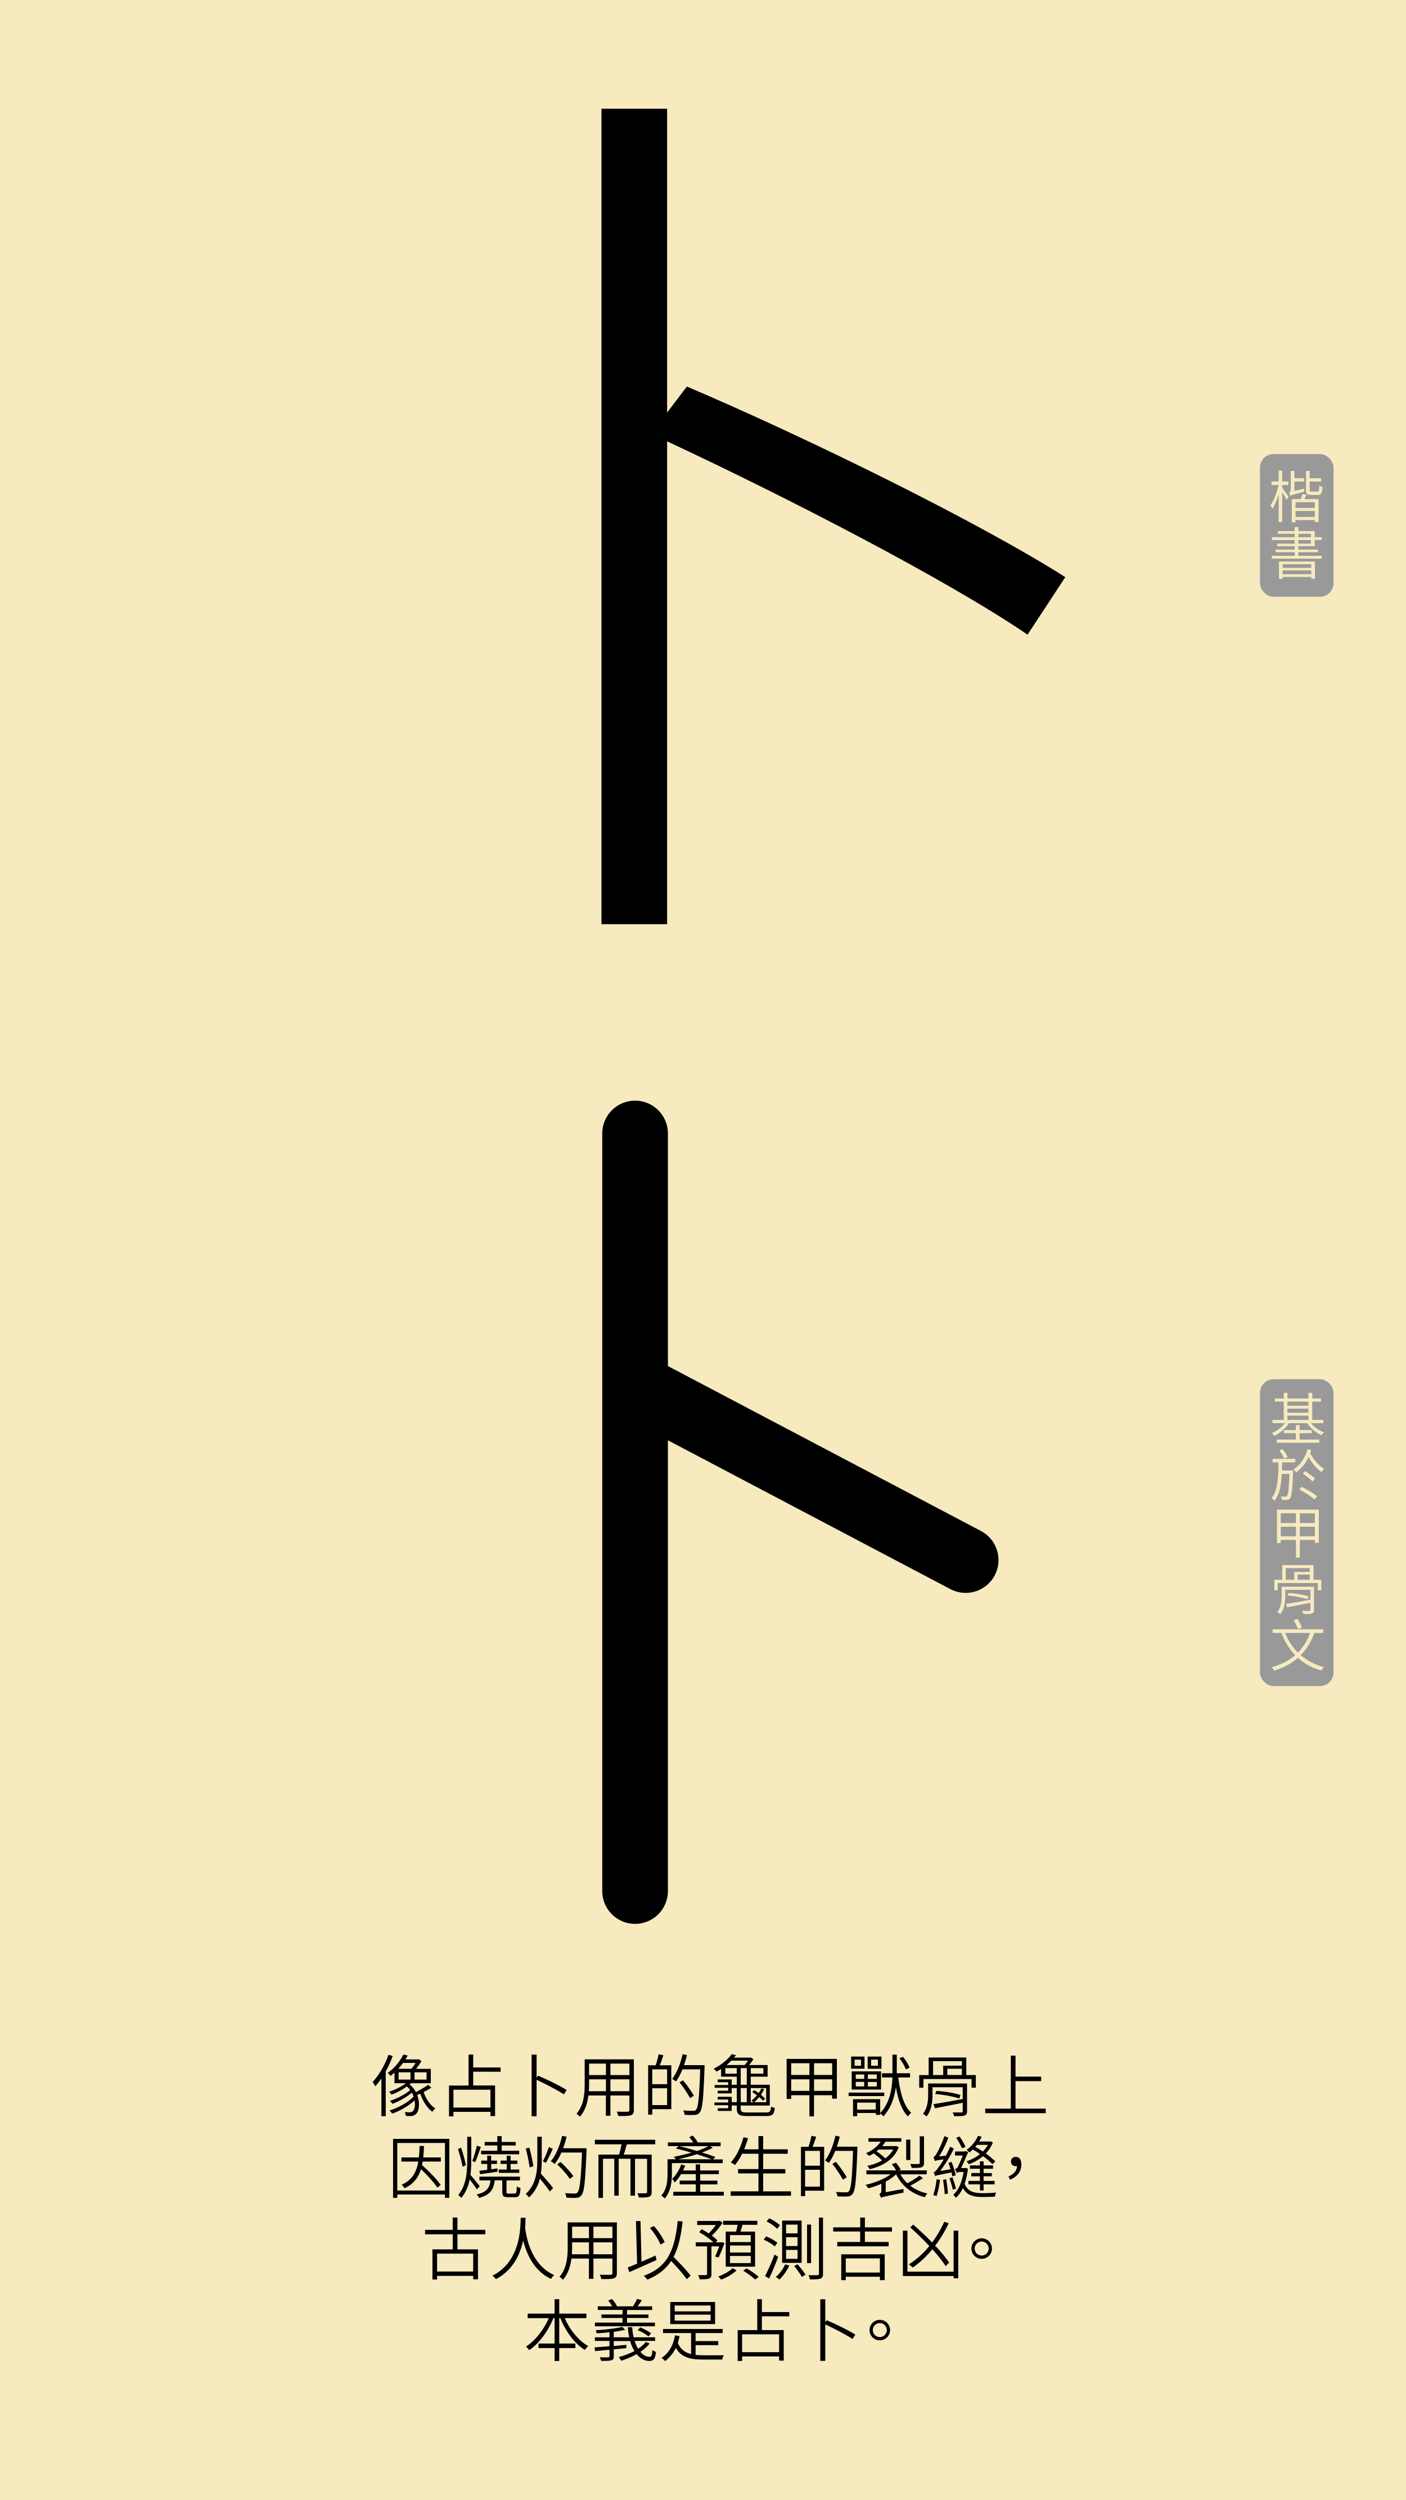 <svg id="Layer_1" data-name="Layer 1" xmlns="http://www.w3.org/2000/svg" viewBox="0 0 1242 2208"><defs><style>.cls-1{fill:#f6eabe;}.cls-2{fill:#999;}.cls-3{fill:none;stroke:#000;stroke-linecap:round;stroke-miterlimit:10;stroke-width:58px;}</style></defs><rect class="cls-1" width="1242" height="2208"/><path d="M907.69,560.46C837.82,512.82,698.08,440.57,589.3,389.75V816.13h-58V96h58V364.35l17.47-23c108,46.05,258.05,119.89,334.27,168.33Z"/><path d="M346.92,1815.69a98.85,98.85,0,0,1-6.18,13.56v39.59H336.9v-33.35a61.73,61.73,0,0,1-5.46,7,32.86,32.86,0,0,0-2.28-3.9c5.58-5.87,10.8-14.87,14-24Zm34.14,28c-2.1,1.26-4.44,2.64-6.84,3.78,2,6.06,5.82,11.82,10.38,14.52a11.2,11.2,0,0,0-2.64,2.94c-4.62-3.18-8.46-9.42-10.68-16a27.45,27.45,0,0,1-2.76,1.2c2.58,6.84,1.86,14-1,16.68a6.91,6.91,0,0,1-5.22,1.92c-1.08,0-2.4-.06-3.78-.18a9.31,9.31,0,0,0-1-3.42,38.26,38.26,0,0,0,4.14.24,3.66,3.66,0,0,0,3.12-1.14c1.56-1.38,2.22-5.16,1.44-9.36-5.16,4.92-13.08,9.36-19.8,11.7a15.8,15.8,0,0,0-2.34-2.82c7.62-2.28,16.62-7.14,21.3-12.24a35.76,35.76,0,0,0-1.5-3.48,63.52,63.52,0,0,1-17.22,9.9,16.14,16.14,0,0,0-2.22-2.64c5.94-1.8,13.74-5.76,17.88-9.54a16.39,16.39,0,0,0-2.94-3.18,58.44,58.44,0,0,1-13.56,7.26,11.26,11.26,0,0,0-2.22-2.58,52.7,52.7,0,0,0,15.06-7.55H348.48v-9.36c-1.14,1-2.28,2-3.54,2.94a9.37,9.37,0,0,0-2.52-2.58,44.69,44.69,0,0,0,13.86-16.26l3.84.72c-.6,1.2-1.32,2.34-2,3.54h11.1l.72-.18,2.34,1.68a52.13,52.13,0,0,1-4.8,6.84h13.08v12.66H362.94c-.36.36-.78.66-1.2,1a21,21,0,0,1,5.64,6.84,110,110,0,0,0,10.92-6.42ZM356,1821.81a54.58,54.58,0,0,1-4.2,5.16h11.58a37.88,37.88,0,0,0,3.72-5.16Zm-3.9,14.69h10.5v-6.42h-10.5Zm24.72-6.42H366.18v6.42H376.8Z"/><path d="M418,1829.54v12.18h19.32v27h-4.08V1865h-32.7v4h-3.9v-27.24h17.28v-27.35H418v11.4H442.2v3.77Zm15.24,15.9h-32.7v15.78h32.7Z"/><path d="M498.06,1849.58c-5.28-3.6-15.84-9.06-24.06-12.9v32.22h-4.38v-54.41H474v20.27l1.32-1.73c8.16,3.47,19.5,9,25.26,12.72Z"/><path d="M559.92,1863.32c0,2.76-.78,4-2.64,4.68s-5.46.72-11.1.66a12.92,12.92,0,0,0-1.38-3.84c4.32.18,8.4.12,9.6.06s1.56-.42,1.56-1.56v-12.78H539.22v17.94h-4v-17.94H519.78c-.9,6.72-2.88,13.56-7.56,18.78a11.58,11.58,0,0,0-3-2.64c6.6-7.44,7.26-18,7.26-26.46v-21.59h43.44Zm-24.66-16.56v-10.5H520.38v4c0,2.11-.06,4.26-.24,6.54Zm-14.88-24.35v10.13h14.88v-10.13Zm35.58,0H539.22v10.13H556Zm0,24.35v-10.5H539.22v10.5Z"/><path d="M586,1815c-1,2.94-2.1,6.3-3.18,8.88H593v38.75h-16.8v4.8h-3.66v-43.55h6.66a64.68,64.68,0,0,0,2.58-9.72Zm3.3,12.47H576.18v13.08h13.14Zm0,31.56v-14.88H576.18v14.88Zm33.06-33.17c-1,27.53-1.8,36.71-4.2,39.59a5.6,5.6,0,0,1-4.56,2.28,74.94,74.94,0,0,1-8.82-.12,9.42,9.42,0,0,0-1.32-3.9c3.9.36,7.5.36,8.82.36s1.92-.12,2.52-.9c2-2.1,2.94-11.34,3.72-35.7H602.82a55.33,55.33,0,0,1-5.64,10.68,36.22,36.22,0,0,0-3.36-2.22c4.08-5.33,7.32-13.61,9.18-21.89l3.84.84c-.78,3-1.62,6-2.64,8.88h18.18Zm-12.78,27a106.51,106.51,0,0,0-9.3-13.92l3.06-1.79a102.47,102.47,0,0,1,9.6,13.61Z"/><path d="M676.92,1865.54c3.18,0,3.84-1,4.2-5.22a9.85,9.85,0,0,0,3.3,1.2c-.6,5.46-1.74,7.14-7.38,7.14H659.7c-6.84,0-8.88-1.38-8.88-7v-2.28h-4.5v4.8H634v-2.34h9.24v-2.7H631.08v-2.4H643.2v-2.64H634v-2.4h12.36v4.74h4.5V1844h-4.5v4.68H634v-2.34h9.24v-2.63H631.26v-2.41H643.2v-2.51H634v-2.41h12.36v4.68h4.5v-7.14H637v-6.84a43.31,43.31,0,0,1-4.08,2.41,10.15,10.15,0,0,0-2.58-2.52c7.38-3.72,13-8.64,16-12.9l3.84.78c-.54.78-1.14,1.5-1.8,2.28h14.22l.6-.18,2.34,1.56a38.84,38.84,0,0,1-3.9,5.16h16.44v10.25H663.18v7.14H680v18.36H654.3v2.34c0,3,.78,3.78,5.34,3.78Zm-26.1-34.25v-4.92H640.74v4.92ZM646,1819.77a45.07,45.07,0,0,1-4.26,3.9h16a28,28,0,0,0,3-3.9Zm8.34,21.29h5.34v-14.69H654.3Zm0,15.42h5.34V1844H654.3Zm20-30.11H663.18v4.92h11.16ZM663.18,1844v12.48h2.34a8.92,8.92,0,0,0-1.68-1.38,32.07,32.07,0,0,0,4.8-4.68c-1.38-1.08-2.76-2-4.08-2.88l1.68-1.74c1.26.78,2.64,1.68,3.9,2.64a30,30,0,0,0,2.46-4.14l2.52.66a41,41,0,0,1-2.94,4.92,29.89,29.89,0,0,1,3.66,3.48l-1.8,1.92a31.73,31.73,0,0,0-3.48-3.36,34.71,34.71,0,0,1-4.26,4.56h10.5V1844Z"/><path d="M739.26,1818.21v35.15h-4.2v-3.06h-16V1869H715V1850.3H698.88v3.3h-4v-35.39Zm-40.38,3.84v10.37H715v-10.37ZM715,1846.46v-10.2H698.88v10.2Zm20.1-24.41h-16v10.37h16Zm0,24.41v-10.2h-16v10.2Z"/><path d="M781.08,1851.08H749.64V1848h31.44Zm-17.4-24.17H751.86v-10.74h11.82Zm-11.34,2.34h25.92v16.07H752.34Zm41.16,5.4c1.68,13.55,4.92,25.19,11.4,31.19a16.61,16.61,0,0,0-2.88,3.24c-5.52-5.64-8.7-14.82-10.62-26-1.2,8.76-4.14,18.24-11,25.86a17.51,17.51,0,0,0-2.88-2.58v1.32h-3.84V1866h-16.5v2.82h-3.66v-15h24v12.24c8.76-9.24,10.44-21.6,10.8-31.43H779.1v-3.73h9.24v-16.43h3.84v16.43h11.7v3.73Zm-32.94-15.78h-5.64v5.4h5.64Zm-4.62,17h7.44V1832h-7.44Zm0,6.65h7.44v-4h-7.44Zm17.7,20.4v-6.06h-16.5V1863Zm5-36H766.44v-10.74h12.24Zm-4.14,5.09h-7.86v3.91h7.86Zm0,6.6h-7.86v4h7.86Zm1-19.73h-6v5.4h6Zm24.72,8.58a40.78,40.78,0,0,0-5.7-9.72l3.12-1.32a38.37,38.37,0,0,1,5.88,9.6Z"/><path d="M862,1832.49v11.15h-3.78V1836H815.7v7.68H812v-11.15h8.34V1817h33.24v15.54Zm-7.74,31.91c0,2.22-.54,3.24-2.22,3.84s-4.68.6-9.24.54a10.29,10.29,0,0,0-1.32-3.3c3.6.06,6.78.06,7.68.06s1.26-.3,1.26-1.14V1857c-8.76,1.74-17.82,3.54-24.54,4.8l-1.32-3.6c6.48-1,16.32-2.76,25.86-4.5v-10.44H823.74v6.36c0,5.82-.78,13.86-5.22,19.44a16,16,0,0,0-3.24-2.34c4.14-5.1,4.62-12,4.62-17.1v-9.66h34.32Zm-30-31.91h8.94v-8.28h16.5v-4H824.22Zm2.94,14c7.08.36,16.26,1.92,21.24,3.66l-1.08,3.12c-4.86-1.8-14-3.48-21.24-4Zm22.5-19.55h-12.9v5.52h12.9Z"/><path d="M923.76,1862.18v4H870.3v-4h22.62v-46.85h4.14v18.54h22.62v4H897.06v24.3Z"/><path d="M396.9,1888.83v52.07h-3.84V1938H350.94v2.94h-3.72v-52.07Zm-3.84,45.65v-42H350.94v42Zm-19.68-25.56c-.18,1.08-.36,2.1-.6,3.12,6.3,5.46,13.2,12.72,16.5,17.52l-2.88,2.4c-2.94-4.44-8.88-11-14.52-16.32-2.28,7.26-6.42,13.08-14.58,16.86a10.68,10.68,0,0,0-2.52-3.12c9.54-4.2,13.2-11.46,14.7-20.46H354.6v-3.66H370c.36-3.18.54-6.59.66-10.13h3.9c-.18,3.54-.36,6.9-.72,10.13H389.4v3.66Z"/><path d="M408.66,1913.48c-.72-4-2.52-10.67-4.08-15.71l2.76-1.08a130,130,0,0,1,4.2,15.35Zm12.54,20c-1.2-2-4-5.88-6.3-8.76a36.62,36.62,0,0,1-7.38,16.32,12.22,12.22,0,0,0-2.7-2.58c7.14-8.88,7.92-20.22,7.92-31.13V1887h3.54v20.4a96.5,96.5,0,0,1-.72,13.25c2.1,2.34,7.08,8.52,8.22,10.08Zm3.54-37.49c-1.56,4.44-3.36,10-5,13.38l-2.52-1a98.11,98.11,0,0,0,4-13.5Zm29.94,41.15c1.38,0,1.68-.78,1.86-6.3a10.65,10.65,0,0,0,3.24,1.44c-.36,6.48-1.38,8.1-4.68,8.1h-6.24c-4.14,0-5.16-1-5.16-4.74v-10.14H437c-1,8.22-4,12.9-13.8,15.48A9.73,9.73,0,0,0,421,1938c8.82-2.1,11.46-5.7,12.3-12.42h-9.78v-3.36h35.76v3.36H447.42v10.14c0,1.32.3,1.5,1.86,1.5ZM423.42,1917c2-.18,4.38-.48,7-.78V1911H425.1v-2.94h5.28v-4.31h3.48v4.31H439V1911h-5.1v4.69l5.52-.73.06,2.88c-5.46.84-10.92,1.62-15.36,2.22Zm35.22-14.51H425v-3.12h14.28v-4.68H428.16v-3.12h11.16v-5.16h3.84v5.16h12.36v3.12H443.16v4.68h15.48Zm-11,13.49V1911h-5.4v-2.94h5.4v-4.25h3.42v4.25h6V1911h-6v4.92h7.62v2.94H440.58v-2.94Z"/><path d="M478.56,1906.83a90.75,90.75,0,0,1-.78,12.77c2.58,2.7,9.24,10.56,10.8,12.6l-2.88,3.12c-1.74-2.64-5.76-7.8-8.82-11.4a32.39,32.39,0,0,1-9.6,16.62,12.37,12.37,0,0,0-2.88-3c9.18-8.52,10.26-19.86,10.26-30.71V1887h3.9Zm-10.68,7.25a157.39,157.39,0,0,0-3.42-16.73l3.12-.72a150.91,150.91,0,0,1,3.6,16.37Zm20.46-16.43c-1.92,4.14-4.26,9.18-6.18,12.35l-2.58-1.32a87.53,87.53,0,0,0,5.28-12.59Zm29.76,1.74c-1.08,27.17-2,36.29-4.44,39.23a5.52,5.52,0,0,1-4.56,2.28c-2,.12-5.4.06-8.76-.12a9,9,0,0,0-1.26-4c3.72.3,7.2.36,8.58.36a2.68,2.68,0,0,0,2.46-1c2-2.1,3.06-11.22,4-35.22H495.9a46.33,46.33,0,0,1-5.94,10.14,25.81,25.81,0,0,0-3.42-2.46c4.56-5.34,8-13.67,10-22.37l4,.72a87.85,87.85,0,0,1-3.12,10.2H518.1Zm-14.76,24.89c-2.16-3.54-7-9-11.1-12.83l2.88-2.23c4.08,3.78,9.06,9.06,11.28,12.6Z"/><path d="M553.68,1893.69c-.84,3.12-1.8,6.42-2.7,9.06h24.66v32.93c0,2.46-.54,3.6-2.22,4.26s-4.8.72-9.12.72a12.47,12.47,0,0,0-1.38-3.78c3.54.12,6.6.06,7.5,0s1.2-.3,1.2-1.2v-29.22H560.94V1939h-4v-32.58H546.54V1939h-3.9v-32.58h-10V1941h-4v-38.27h18.24c.84-2.71,1.56-6.12,2.16-9.06H525.48v-4h53.34v4Z"/><path d="M593.52,1910.25v9.65c0,6.66-1,15.6-6.36,21.66a11.38,11.38,0,0,0-3-2.58c4.92-5.52,5.52-13.2,5.52-19.14v-13h7.44a13.53,13.53,0,0,0-2-2.09c4.86-1,10.38-2.22,15.66-3.72-4.68-1.44-9.48-2.64-13.8-3.66l2.52-2.1H590V1892h22.38a54.14,54.14,0,0,0-3.42-4.62l2.88-1.5a43.11,43.11,0,0,1,4.62,6.12h20.1v3.36h-9.18l2.22,1.38a74.69,74.69,0,0,1-9.48,4.14c4.56,1.44,8.7,2.75,11.88,4l-2.16,2.09h8.58v3.37Zm45.84,25.31V1939H594.72v-3.42h19.92V1929H600.42v-3.3h14.22V1920h-13a40.47,40.47,0,0,1-5.64,7.38,17.93,17.93,0,0,0-2.22-3.18,34.33,34.33,0,0,0,8-12.78l3.48,1c-.54,1.5-1.2,2.88-1.86,4.33h11.16v-5.34h3.9v5.34H635V1920H618.54v5.76h15.18v3.3H618.54v6.54Zm-10.74-28.68c-3.54-1.38-8.16-2.88-13.14-4.43-5.46,1.8-11.34,3.24-16.5,4.43Zm-28.56-11.57c4.86,1.2,10.32,2.64,15.66,4.26a74.94,74.94,0,0,0,10.2-4.26Z"/><path d="M698.7,1935.2v3.9H645.48v-3.9H670v-15.84H652v-3.84H670V1902H655.56a48.79,48.79,0,0,1-6.36,10,27.84,27.84,0,0,0-3.6-2.41c5-5.33,8.82-13.61,11.16-22.19l4,.84a86.44,86.44,0,0,1-3.42,9.84H670v-11.7h4.14v11.7h21.72V1902H674.16v13.56h19.56v3.84H674.16v15.84Z"/><path d="M721,1887c-1,2.94-2.1,6.3-3.18,8.88H728v38.75h-16.8v4.8h-3.66v-43.55h6.66a64.68,64.68,0,0,0,2.58-9.72Zm3.3,12.47H711.18v13.08h13.14Zm0,31.56v-14.88H711.18v14.88Zm33.06-33.17c-1,27.53-1.8,36.71-4.2,39.59a5.6,5.6,0,0,1-4.56,2.28,74.94,74.94,0,0,1-8.82-.12,9.42,9.42,0,0,0-1.32-3.9c3.9.36,7.5.36,8.82.36s1.92-.12,2.52-.9c2-2.1,2.94-11.34,3.72-35.7H737.82a55.33,55.33,0,0,1-5.64,10.68,36.22,36.22,0,0,0-3.36-2.22c4.08-5.33,7.32-13.61,9.18-21.89l3.84.84c-.78,3-1.62,6-2.64,8.88h18.18Zm-12.78,27a106.51,106.51,0,0,0-9.3-13.92l3.06-1.79a102.47,102.47,0,0,1,9.6,13.61Z"/><path d="M815.28,1923.56a110.44,110.44,0,0,1-11.22,6.66,39.76,39.76,0,0,0,15.12,6.9,12.93,12.93,0,0,0-2.28,3.3c-11.58-3.06-20.4-10.14-25.26-20.22h-.06a43.53,43.53,0,0,1-9.18,6.42v9.3l15.78-2.82a19.81,19.81,0,0,0-.06,3.24c-16.68,3.36-18.6,3.84-19.92,4.56a13.28,13.28,0,0,0-1.44-3.24c.78-.42,1.8-1.2,1.8-3.42v-5.76a70,70,0,0,1-11.58,4,18.39,18.39,0,0,0-2.34-3c7.8-1.68,16.38-5.1,22.08-9.3H765.36v-3.48h26.22a33.47,33.47,0,0,0-3.78-5.51l3.66-1.21a34.7,34.7,0,0,1,4.2,6l-2,.72h25v3.48H795.42a29.58,29.58,0,0,0,6.12,7.86,82.25,82.25,0,0,0,10.68-6.72Zm-21.36-27.41c-4.2,11.15-14.58,16.91-25.74,19.49a13.9,13.9,0,0,0-2-3,41.74,41.74,0,0,0,13-4.73,60,60,0,0,0-7.44-6.24c-1.32.83-2.64,1.56-4,2.28a35.63,35.63,0,0,0-2.7-2.46,30.79,30.79,0,0,0,13-10.14H767.16v-3.12h29v3.12h-14a26.17,26.17,0,0,1-2.88,3.9h11.64l.78-.12Zm-17.76,2.16c-.6.54-1.26,1-1.86,1.56a50.06,50.06,0,0,1,7.74,6.24,25.6,25.6,0,0,0,7-7.8Zm28,9.23h-3.66v-18h3.66Zm12.06,2.46c0,2.29-.54,3.3-2.16,3.91s-4.44.59-8.64.59A15.7,15.7,0,0,0,804,1911c3.48.12,6.48.12,7.32.06s1.14-.3,1.14-1v-23.45h3.78Z"/><path d="M830.34,1925.06a76.31,76.31,0,0,1-3.06,14.4,13.58,13.58,0,0,0-2.88-1,64.62,64.62,0,0,0,2.94-13.92Zm10.92-3.12c-.18-1-.48-2.1-.78-3.42-11.82,2.28-13.5,2.64-14.46,3.24a29.7,29.7,0,0,0-1.2-3.42c1.14-.24,2.34-1.74,4-4a59.29,59.29,0,0,0,4.8-7.38c-5.94.77-7.08,1.08-7.86,1.5a24.67,24.67,0,0,0-1.2-3.54c.9-.24,1.86-1.45,2.88-3.24a82.11,82.11,0,0,0,6.78-15.24l3.48,1.38a89.81,89.81,0,0,1-8.1,16.5l5.94-.6a87.33,87.33,0,0,0,3.78-7.92l3.3,1.68a118.67,118.67,0,0,1-12.12,19.74l9.18-1.57c-.6-1.92-1.26-4-1.92-5.64l2.82-.78a78.5,78.5,0,0,1,3.72,11.76Zm-5.46,2.58c.66,4,1.38,9.18,1.56,12.6l-2.82.66c-.18-3.42-.84-8.7-1.5-12.72Zm5.52-1.68a81.1,81.1,0,0,1,3.12,10l-2.76.9a83.14,83.14,0,0,0-2.94-10.08Zm13.68-7.62a64.21,64.21,0,0,1-2.94,13.38c2.94,6.9,8.34,8.22,16.2,8.22,3.54,0,8.28-.18,11.7-.54a10.86,10.86,0,0,0-1.08,3.6c-3.06.18-7.26.3-10.74.3-8.52,0-14-1.5-17.58-7.92a26.27,26.27,0,0,1-6.18,8.7,10.27,10.27,0,0,0-2.34-2.7c4.5-3.9,7.68-10.8,9.18-20.16h-2.88a6.19,6.19,0,0,0-3.24.84,17.4,17.4,0,0,0-1.5-3.42,3.83,3.83,0,0,0,2.4-1.73,102.9,102.9,0,0,0,4.44-10.21h-6.78V1900h8.28l.72-.35,2.64.78c-1.5,3.36-4.26,10.07-6.36,14.21h3.78l.66-.12Zm-5.16-18a74.69,74.69,0,0,0-5.16-9.36l3-1.08a61.4,61.4,0,0,1,5.22,9.06Zm26.82,14a58.41,58.41,0,0,0-8.34-7.08,38.93,38.93,0,0,1-12.6,7.13,10.21,10.21,0,0,0-1.92-2.63,37,37,0,0,0,11.88-6.36,65.38,65.38,0,0,0-6.36-4,30.15,30.15,0,0,1-2.94,2.58,18.39,18.39,0,0,0-2.52-2.34,29.53,29.53,0,0,0,10.08-12.36l3.18.84a31.36,31.36,0,0,1-2.22,4.2h9.48l.54-.18,2.16,1a31.42,31.42,0,0,1-6.24,9.72,76.45,76.45,0,0,1,8.4,7.08Zm-11,23.21V1929H855.48V1926h10.14v-4.08H858v-2.88h7.62v-3.77H856.8v-3h8.82v-3.54h3.24v3.54h8.34v3h-8.34v3.77h7.26v2.88h-7.26V1926h9.72V1929h-9.72v5.46Zm-2.7-40.25q-.72,1-1.44,1.8a72.9,72.9,0,0,1,6.66,4.07,25.86,25.86,0,0,0,4.44-5.87Z"/><path d="M890.88,1922c4.68-2,7.26-4.86,7.56-9.17a4,4,0,0,1-1.14.11c-2.34,0-4.26-1.31-4.26-4.07a4,4,0,0,1,4.32-4.08c3.18,0,4.86,2.58,4.86,6.66,0,6.41-4,11.21-10.08,13.43Z"/><path d="M404.1,1973.13v13.31h18.12v26.4H418v-3H386.1v3.24H382v-26.64H399.9v-13.31H375.48v-3.9H399.9v-10.92h4.2v10.92h24.6v3.9ZM418,1990.22H386.1V2006H418Z"/><path d="M464.28,1958.55c-.06,2.1-.12,5.1-.42,8.64.9,7,4.56,32.51,25.74,42a12.63,12.63,0,0,0-2.88,3.36c-15.42-7.26-21.72-22.74-24.6-34-2.64,12.23-8.94,26.33-24.06,34.19a13.77,13.77,0,0,0-3.12-3.06c25-12.48,24.78-42.11,25-51.11Z"/><path d="M544.92,2007.32c0,2.76-.78,4-2.64,4.68s-5.46.72-11.1.66a12.92,12.92,0,0,0-1.38-3.84c4.32.18,8.4.12,9.6.06s1.56-.42,1.56-1.56v-12.78H524.22v17.94h-4v-17.94H504.78c-.9,6.72-2.88,13.56-7.56,18.78a11.58,11.58,0,0,0-3-2.64c6.6-7.44,7.26-18,7.26-26.46v-21.59h43.44Zm-24.66-16.56v-10.5H505.38v4c0,2.11-.06,4.26-.24,6.54Zm-14.88-24.35v10.13h14.88v-10.13Zm35.58,0H524.22v10.13H541Zm0,24.35v-10.5H524.22v10.5Z"/><path d="M580,1995.8c-8.34,3.84-17.52,7.86-24.06,10.74l-1.44-4.08c2.34-.9,5.16-2.1,8.28-3.42l-1-37.55,4-.12.9,36c4-1.74,8.22-3.6,12.36-5.46Zm26.64,17c-2.82-4.2-8.58-10.68-13.8-16.14-4.68,7.2-11.4,12.54-21,16.5a31.65,31.65,0,0,0-3.12-3.42c20.88-7.56,27.24-22.14,29.94-48.35l4.32.42c-1.44,13-3.78,23.21-8,31.31,5.46,5.4,11.88,12.24,15.06,16.56Zm-23.22-30.6c-1.56-4.14-5.46-10.25-9.24-14.63l3.42-1.74a56.51,56.51,0,0,1,9.54,14.27Z"/><path d="M631.68,1992.8a89.7,89.7,0,0,0,3.6-9h-6.84v24.41c0,2.22-.48,3.36-2.16,4s-4.14.66-8.28.66a14.34,14.34,0,0,0-1.26-3.72c3.18.06,5.94.06,6.72,0s1.14-.24,1.14-1v-24.35h-10v-3.6h15.6a63.69,63.69,0,0,0-12.54-8.88l2.16-2.64c2,1,4.14,2.34,6.18,3.66a50.71,50.71,0,0,0,6.36-7.44h-16.5v-3.54h19.08l.78-.24,2.52,1.74a59.93,59.93,0,0,1-9.42,11.46,36.65,36.65,0,0,1,4.86,4.14l-1.32,1.74h4.56l.6-.12,2.46.72a128.09,128.09,0,0,1-5.22,12.83Zm19,12.24a43.2,43.2,0,0,1-13.62,8.1,22.4,22.4,0,0,0-2.64-2.7c4.74-1.68,10.2-4.74,12.72-7.44Zm-.42-34.31c.48-1.86,1-4.08,1.32-6H638.76v-3.54H669v3.54H655.92c-.6,2-1.2,4.2-1.8,6H667v31H641.1v-31Zm12.9,3.12h-18.3V1980h18.3Zm0,9.17h-18.3v6.19h18.3Zm0,9.24h-18.3v6.3h18.3Zm-3.66,11a63.29,63.29,0,0,1,10.74,7.5l-3.18,2.34a64.33,64.33,0,0,0-10.56-7.8Z"/><path d="M676.8,1975a39.33,39.33,0,0,1,9.9,5.58l-2.22,3.23a44.48,44.48,0,0,0-9.9-5.93Zm7.38,16,3.18,2.1c-2.22,6.24-5.34,13.62-8,19.08l-3.54-2.16A181.62,181.62,0,0,0,684.18,1991Zm-4.68-32a39.78,39.78,0,0,1,9.48,6.12l-2.4,3.18a38,38,0,0,0-9.42-6.48Zm17.76,41.69a44.57,44.57,0,0,1-8.7,12.42,34.29,34.29,0,0,0-3.24-2.28,32.51,32.51,0,0,0,8.22-11.1Zm10.86-39.65v37.31H690.9v-37.31Zm-13.74,11.28h10.14v-7.74H694.38Zm0,11.21h10.14v-7.85H694.38Zm0,11.28h10.14v-7.92H694.38Zm10.14,4.74a71.51,71.51,0,0,1,7,9.24l-3.12,2a72.68,72.68,0,0,0-6.84-9.6Zm11.94-35v34h-3.54v-34Zm10.56-6.18v49.49c0,2.58-.6,3.72-2.22,4.38s-4.44.72-9.36.72a17.12,17.12,0,0,0-1.2-3.78c3.66.12,6.84.12,7.74.06,1.08-.06,1.44-.36,1.44-1.38v-49.49Z"/><path d="M764,1970.67v9.24h21v3.84H739.62v-3.84h20.22v-9.24H736V1967h23.88v-8.64H764V1967h23.94v3.72Zm-20.88,20.15h38.4v22.8h-4.26v-3H747.12v3h-4Zm4,3.6v12.48h30.12v-12.48Z"/><path d="M846.48,1969.89V2012H842.4v-2H797.58v-40.07h4v36.23h40.8v-36.23Zm-11.1,31.31a120.48,120.48,0,0,0-11.82-14.82,85.09,85.09,0,0,1-17.22,16.08,44.08,44.08,0,0,0-3.48-2.76,75.4,75.4,0,0,0,18.06-16.2c-5.4-5.75-11.34-11.57-16.86-16.43l2.64-2.52c5.4,4.74,11.28,10.26,16.68,15.83a99.14,99.14,0,0,0,10.74-18.29l3.9,1.26a111.06,111.06,0,0,1-11.94,19.86,120.13,120.13,0,0,1,12.36,14.93Z"/><path d="M867.18,1976.67a9.06,9.06,0,1,1-9.06,9A9.09,9.09,0,0,1,867.18,1976.67Zm0,15.23a6.18,6.18,0,1,0,0-12.36,6.18,6.18,0,1,0,0,12.36Z"/><path d="M498.9,2047.17c4.44,10.31,12.24,20,20.76,24.71a23.11,23.11,0,0,0-3.06,3.36c-9-5.58-16.92-16.32-21.6-28.07h-1v22.43h14.28v4H494V2085H489.9v-11.4H475.68v-4H489.9v-22.43h-1.08c-4.74,11.75-12.66,22.43-21.3,28.25a24.18,24.18,0,0,0-2.88-3.18c8-4.92,15.66-14.76,20.16-25.07H466.14v-4H489.9v-12.72H494v12.72h24v4Z"/><path d="M573.9,2069.54a33.64,33.64,0,0,1-8.22,7.38c2.4,2.82,5.22,4.44,8.16,4.38,1.68-.06,2.16-1.5,2.46-5.94a10.31,10.31,0,0,0,3.12,1.62c-.6,6.3-2.1,7.92-5.76,8-4.26,0-8.16-2.22-11.28-6a74.41,74.41,0,0,1-13.68,5.82,36.46,36.46,0,0,0-2.1-3.24,65.61,65.61,0,0,0,13.86-5.34,34.94,34.94,0,0,1-3.84-8.82H542.16v4.38l11.16-1-.06,2.88-11.1,1.08v6.12c0,2.1-.48,3.06-2.16,3.54s-4.38.54-8.94.54a19.42,19.42,0,0,0-1.26-3.18c3.36.12,6.48.06,7.38,0s1.2-.24,1.2-1v-5.7c-4.74.48-9.12.9-12.72,1.2l-.42-3.3c3.54-.24,8.1-.54,13.14-1v-4.68h-12.9v-3.18h12.9v-4.44c-3.78.42-7.68.72-11.28.91a12,12,0,0,0-.9-2.71c8.16-.48,18.18-1.55,23.52-2.94l2.52,2.58c-2.82.66-6.36,1.26-10.08,1.74v4.86h13.68a52.67,52.67,0,0,1-1.2-8.94h3.84a57.48,57.48,0,0,0,1.2,8.94h19v3.18H560.58a31.91,31.91,0,0,0,3.12,6.9,27.09,27.09,0,0,0,6.72-5.94Zm4.62-15.17h-53v-3.24H549.9V2047H531.3v-3.06h18.6v-4H528.06v-3.18h12.66a30,30,0,0,0-3.48-5.16l3.42-1.26a24.4,24.4,0,0,1,4.32,6.24l-.42.18H559.2a54.7,54.7,0,0,0,3.6-6.6l4.14,1.2c-1.2,1.86-2.52,3.84-3.72,5.4h12.84V2040H553.92v4h18.9V2047h-18.9v4.14h24.6Zm-5.7,9a34,34,0,0,0-9.48-5.52l2.16-2.46a38.32,38.32,0,0,1,9.66,5.22Z"/><path d="M614.46,2079.62a70.7,70.7,0,0,0,7.38.36c2.1.06,14.76,0,17.58-.06a16.36,16.36,0,0,0-1.44,3.84H621.72c-12.3,0-19.92-1.92-24.72-10.38a31.55,31.55,0,0,1-9.48,11.7,19.84,19.84,0,0,0-3.06-2.82c6.3-4.14,10.2-10.92,11.82-19.86l4,.6a55.92,55.92,0,0,1-1.5,6.06c2.34,5.64,6.3,8.52,11.7,9.84v-18.54H585.72v-3.6H638.4v3.6H614.46v7.08h20v3.6h-20Zm17.22-27.17h-39.6v-19.56h39.6Zm-4-16.44H596v5.16h31.68Zm0,8.1H596v5.27h31.68Z"/><path d="M673,2045.54v12.18h19.32v27h-4.08V2081h-32.7v4h-3.9v-27.24h17.28v-27.35H673v11.4H697.2v3.77Zm15.24,15.9h-32.7v15.78h32.7Z"/><path d="M753.06,2065.58c-5.28-3.6-15.84-9.06-24.06-12.9v32.22h-4.38v-54.41H729v20.27l1.32-1.73c8.16,3.47,19.5,9,25.26,12.72Z"/><path d="M777.18,2048.67a9.06,9.06,0,1,1-9.06,9A9.09,9.09,0,0,1,777.18,2048.67Zm0,15.23a6.18,6.18,0,1,0,0-12.36,6.18,6.18,0,1,0,0,12.36Z"/><rect class="cls-2" x="1113" y="401" width="65" height="126" rx="12"/><path class="cls-1" d="M1132.7,430.82c1.25,1.6,4.9,6.7,5.7,8.05l-2,2.45c-.7-1.5-2.35-4.4-3.75-6.65V461h-3.15V436.57c-1.5,5.05-3.5,9.9-5.55,12.85a14.83,14.83,0,0,0-1.75-3.1c2.9-4,5.8-11.5,7.2-18h-6.2v-3.15h6.3v-9.65h3.15v9.65h5.45v3.15h-5.45Zm19.1.7a19.47,19.47,0,0,0,.45,2.65c-10.15,2.7-11.6,3.15-12.5,3.75a12.13,12.13,0,0,0-1.1-3.2c.7-.2,1.55-.5,1.55-2.2v-16.7h3.25v6.5h8.35v2.9h-8.35v8.3Zm2.35,5.5-2,3.75h12.65V461h-3.4v-1.75h-17v2h-3.3V440.77h7.9c.55-1.5,1.2-3.25,1.55-4.6Zm7.3,6.5h-17v5.05h17Zm0,13v-5.3h-17v5.3Zm2.25-22.4c1.25,0,1.5-.75,1.65-5.25a9.16,9.16,0,0,0,2.85,1.25c-.3,5.45-1.2,6.95-4.15,6.95h-5.85c-3.65,0-4.55-.95-4.55-4.45V415.87h3.25v6.5h10.2v2.9h-10.2v7.35c0,1.3.25,1.5,1.65,1.5Z"/><path class="cls-1" d="M1167.55,490.87v2.5H1123.4v-2.5h20.25v-3.2H1126.8v-2.3h16.85v-3H1128.2v-2.25h15.45v-3.2H1123.5v-2.5h20.15v-3.05H1128.8V469h14.85v-3.55h3.25V469h14.45v5.4h6.15v2.5h-6.15v5.45H1146.9v3h17.3v2.3h-17.3v3.2Zm-37.75,5h31.75v15.25h-3.25v-1.6H1133v1.7h-3.2Zm3.2,2.4v3.2h25.3v-3.2Zm25.3,8.85v-3.4H1133v3.4Zm-11.4-32.7h11.15v-3.05H1146.9Zm0,5.7h11.15v-3.2H1146.9Z"/><rect class="cls-2" x="1113" y="1218" width="65" height="271" rx="12"/><path class="cls-1" d="M1158.05,1256.79a27.61,27.61,0,0,0,11.5,8.1,11.65,11.65,0,0,0-2.15,2.55,30.77,30.77,0,0,1-12.8-10.65h-15.95a34.39,34.39,0,0,1-13,11.3,11.43,11.43,0,0,0-2.15-2.55,30.39,30.39,0,0,0,11.6-8.75H1124v-2.85h10v-16.15h-7.7V1235h7.7v-5h3.3v5h18.55v-5h3.35v5h7.65v2.8h-7.65v16.15h9.8v2.85Zm-10,14.5h17.3v2.85H1127.8v-2.85h16.9v-5.6h-10.45v-2.8h10.45v-4.4h3.35v4.4h10.65v2.8h-10.65Zm-10.8-33.5v3.6h18.55v-3.6Zm0,9.8h18.55v-3.65h-18.55Zm0,6.35h18.55v-3.8h-18.55Z"/><path class="cls-1" d="M1142.25,1298.54s0,1.15,0,1.55c-.6,15.85-1.2,21.2-2.6,23a3.71,3.71,0,0,1-2.8,1.45,32.65,32.65,0,0,1-4.45,0,9.25,9.25,0,0,0-.85-3c1.75.15,3.2.15,3.9.15a1.42,1.42,0,0,0,1.45-.65c1-1.2,1.6-6,2.15-19.35h-6.8c-.55,10-2,18.25-6.45,23.65a9.53,9.53,0,0,0-2.55-2.35c5.45-6.45,5.9-17.85,6.1-31.55h-5.2v-3.1h20.1v3.1h-11.65c0,2.45-.1,4.85-.2,7.15Zm-7.9-10.45a33.47,33.47,0,0,0-4.25-7.15l2.9-1.15a31.92,31.92,0,0,1,4.4,7Zm23.85-7.45a15.26,15.26,0,0,1-.85,2.55c2.65,5.45,7.7,11.35,12.45,14a13,13,0,0,0-2.45,2.75c-4.25-2.7-8.5-8-11.4-13.3a32.61,32.61,0,0,1-11,13.6,12.79,12.79,0,0,0-2.35-2.65c5.85-3.6,10.35-10.2,12.5-17.85Zm-8.3,32.45a74,74,0,0,1,13.6,8.25l-2.25,2.9c-2.85-2.6-8.75-6.3-13.4-8.65Zm9.5-4.85a66.22,66.22,0,0,0-8.6-6.85l2.15-2.2a67.46,67.46,0,0,1,8.75,6.55Z"/><path class="cls-1" d="M1165,1333.19v29.3h-3.5v-2.55h-13.3v15.6h-3.45v-15.6h-13.4v2.75H1128v-29.5Zm-33.65,3.2V1345h13.4v-8.65Zm13.4,20.35v-8.5h-13.4v8.5Zm16.75-20.35h-13.3V1345h13.3Zm0,20.35v-8.5h-13.3v8.5Z"/><path class="cls-1" d="M1167.25,1395.09v9.3h-3.15V1398h-35.4v6.4h-3v-9.3h6.95v-12.95h27.7v12.95Zm-6.45,26.6c0,1.85-.45,2.7-1.85,3.2s-3.9.5-7.7.45a8.57,8.57,0,0,0-1.1-2.75c3,.05,5.65.05,6.4.05s1-.25,1-1v-6.2c-7.3,1.45-14.85,3-20.45,4l-1.1-3c5.4-.8,13.6-2.3,21.55-3.75V1404h-22.2v5.3c0,4.85-.65,11.55-4.35,16.2a13.29,13.29,0,0,0-2.7-2c3.45-4.25,3.85-10,3.85-14.25v-8h28.6Zm-25-26.6h7.45v-6.9H1157v-3.35h-21.2Zm2.45,11.7a75.14,75.14,0,0,1,17.7,3l-.9,2.6c-4-1.5-11.7-2.9-17.7-3.35Zm18.75-16.3h-10.75v4.6H1157Z"/><path class="cls-1" d="M1161,1442.09a51.83,51.83,0,0,1-12,19.6,49.94,49.94,0,0,0,20.5,10.5,16.79,16.79,0,0,0-2.25,3,50.92,50.92,0,0,1-20.75-11.1c-5.65,5-12.55,8.6-21,11.3a15.53,15.53,0,0,0-2-3.05c8.35-2.45,15.1-5.9,20.6-10.6a57.05,57.05,0,0,1-12.2-19.65h-7.75v-3.25h44.75v3.25Zm-25.75,0a52.13,52.13,0,0,0,11.3,17.3,47.46,47.46,0,0,0,10.7-17.3Zm11.25-3.55a38.13,38.13,0,0,0-3.8-7.8l3.4-1a39,39,0,0,1,4,7.65Z"/><line class="cls-3" x1="561" y1="1001" x2="561" y2="1670"/><line class="cls-3" x1="576.98" y1="1232.3" x2="853.02" y2="1377.7"/></svg>